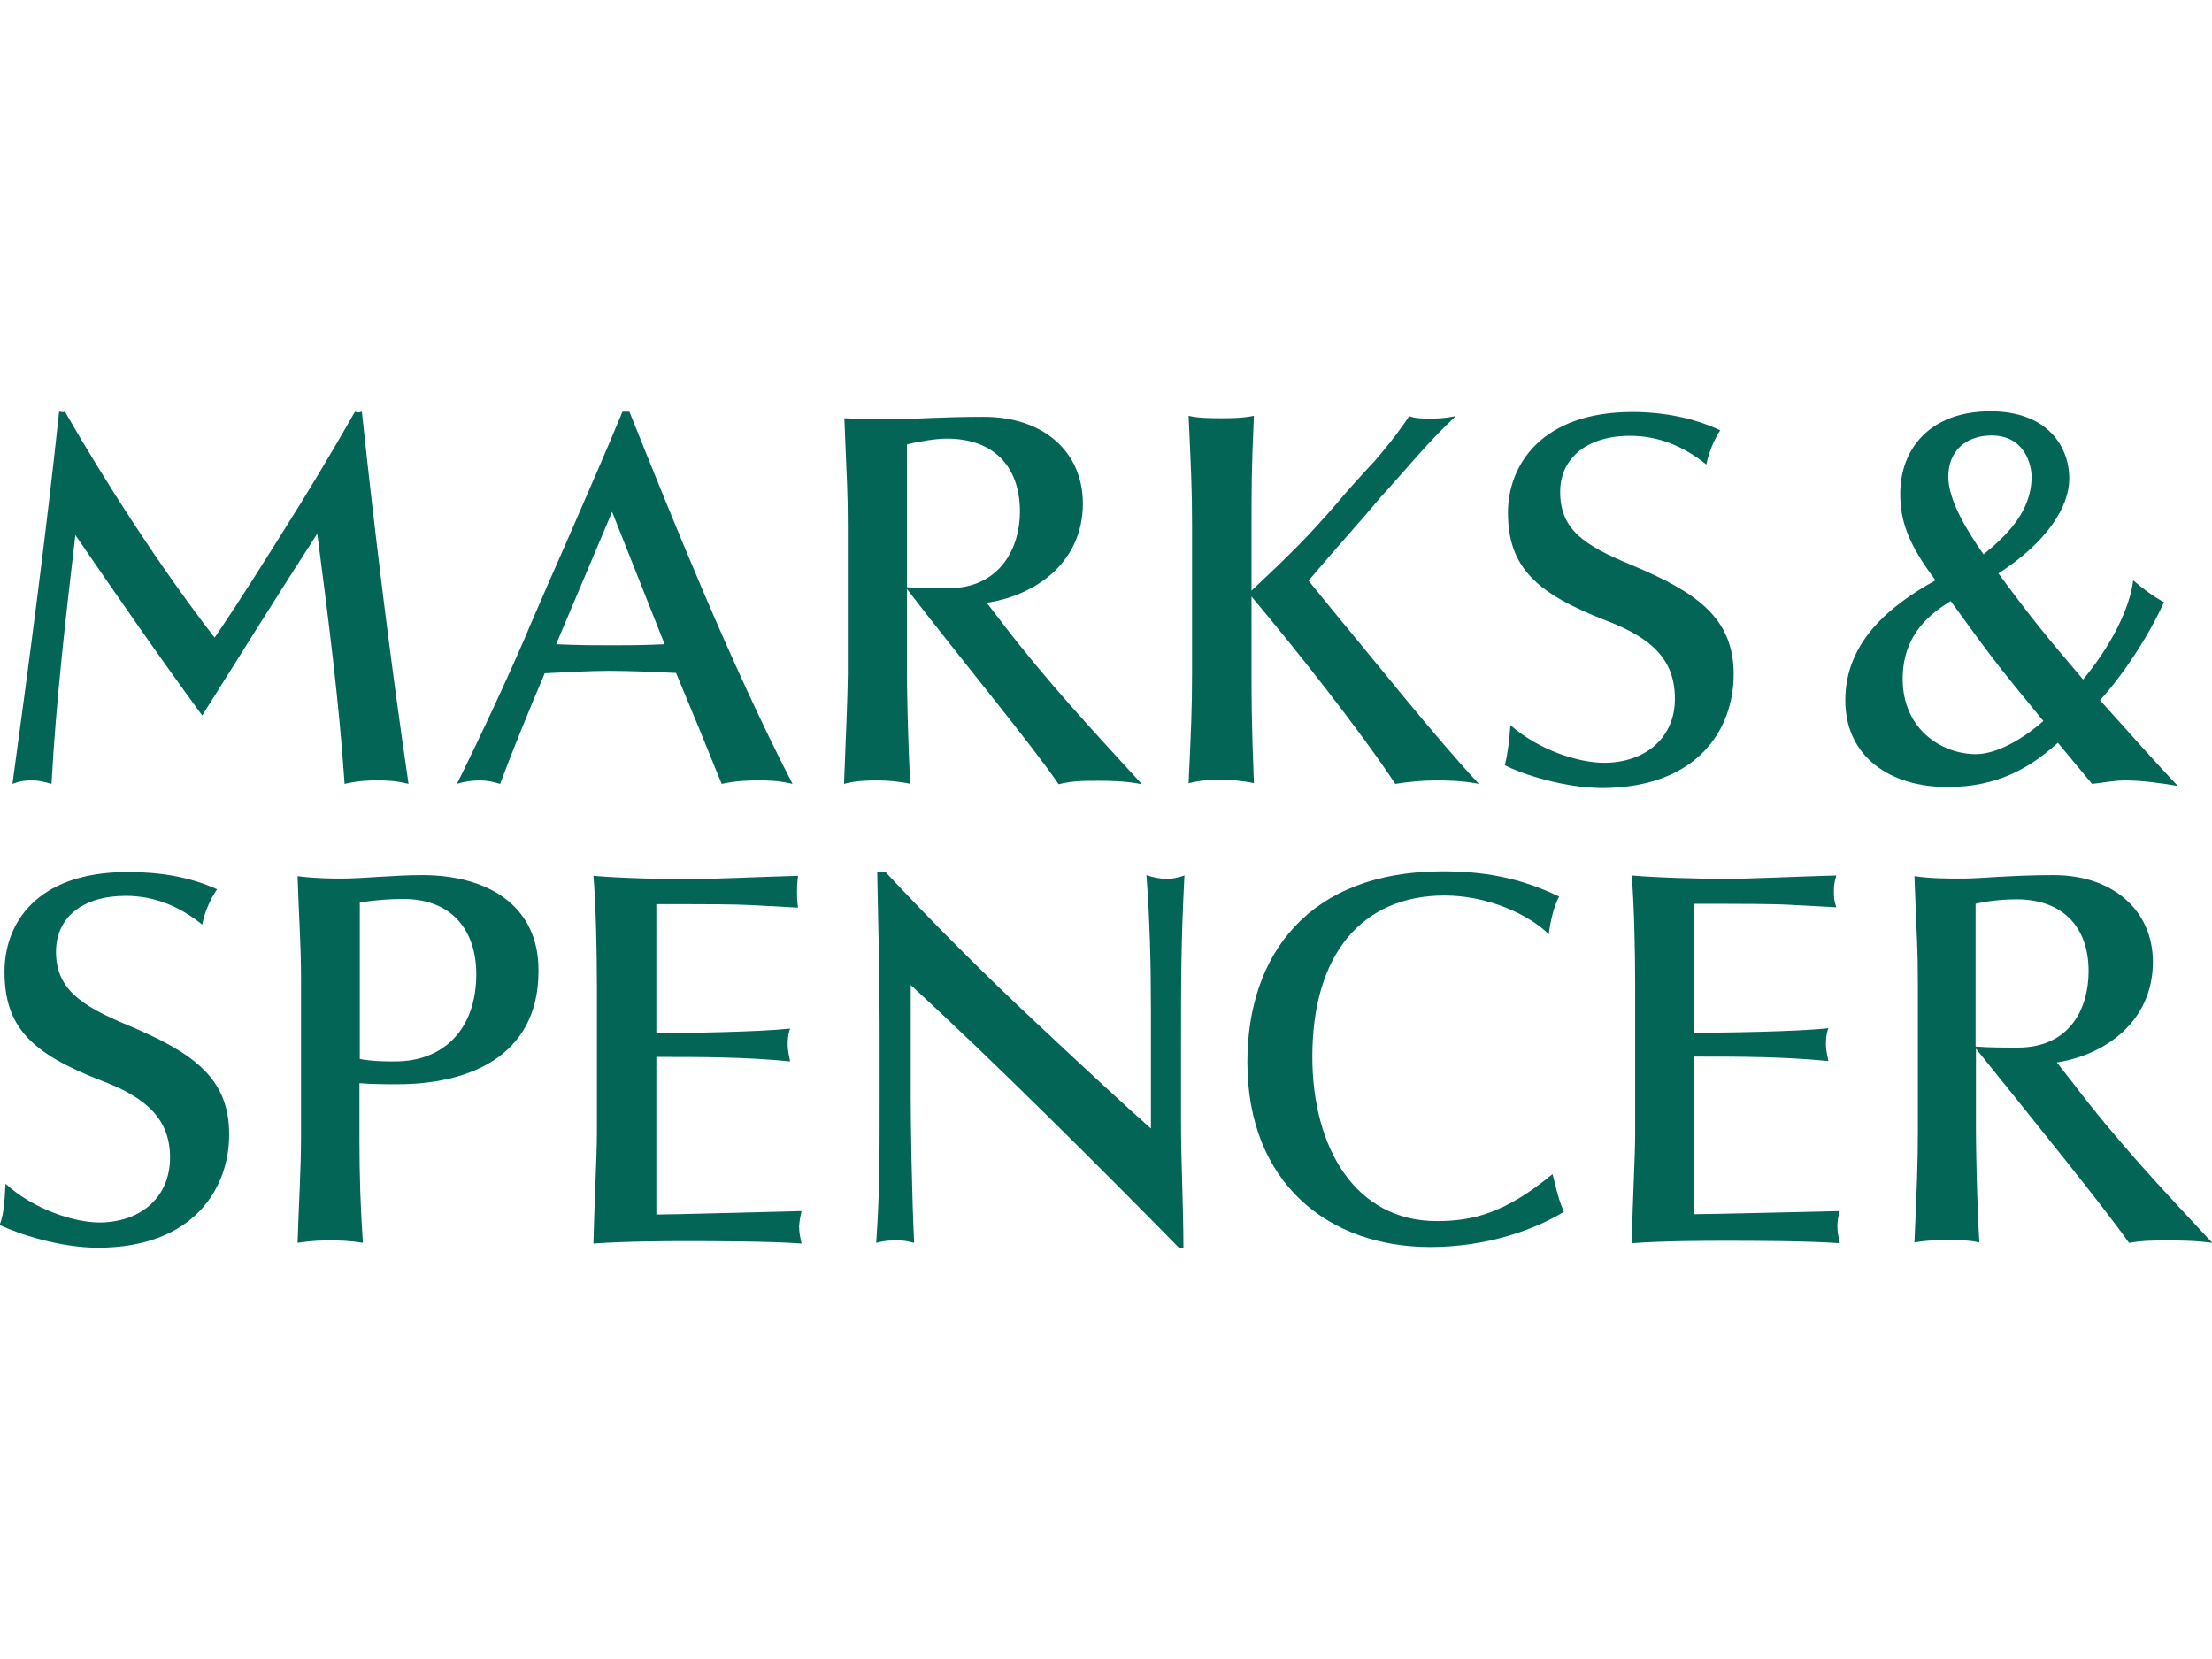 <?xml version="1.0" encoding="utf-8"?>
<!-- Generator: Adobe Illustrator 21.0.2, SVG Export Plug-In . SVG Version: 6.00 Build 0)  -->
<svg version="1.1" id="Layer_1" xmlns="http://www.w3.org/2000/svg" xmlns:xlink="http://www.w3.org/1999/xlink" x="0px" y="0px"
	 viewBox="0 0 640 480" style="enable-background:new 0 0 640 480;" xml:space="preserve">
<style type="text/css">
	.st0{fill:#036555;}
</style>
<g>
	<path class="st0" d="M195.6,194.7l6.6,15.9l6.6,16.2c4.6-1,8.3-1,10.6-1c3,0,5.6,0,9.9,1c-17.8-34.4-35-77.3-47.2-107.7h-2
		c-7.9,19.2-22.5,51.9-26.4,61.1c-4.6,11.2-14.9,33.4-21.5,46.6c2.1-0.7,4.4-1,6.6-1c2,0,3.6,0.3,5.9,1c3.3-8.9,7.9-20.2,12.9-32
		c6.6-0.3,12.6-0.7,18.5-0.7C182.4,194.1,189,194.4,195.6,194.7z M177.1,148.1l15.2,38.3c-6.9,0.3-10.6,0.3-15.2,0.3
		c-5.6,0-8.9,0-16.2-0.3L177.1,148.1z"/>
	<polygon class="st0" points="231.9,359.6 231.9,359.6 231.9,359.6 	"/>
	<polygon class="st0" points="118.3,226.8 118.3,226.8 118.3,226.8 	"/>
	<path class="st0" d="M36.7,296.5c-13.5-5.6-20.5-10.6-20.5-21.1c0-9.9,7.6-16.2,20.2-16.2c8.3,0,15.5,3,22.1,8.3
		c0.7-3.6,2.3-7.3,4.3-10.2c-7.9-3.6-16.5-5-25.8-5c-27.1,0-35.7,15.5-35.7,28.8c0,16.2,7.9,23.8,28.4,31.7
		c12.9,4.9,19.5,11.2,19.5,22.1c0,11.6-8.6,18.8-20.5,18.8c-6.9,0-18.8-3.6-27.1-11.2c-0.3,4.3-0.3,8.3-1.7,11.9
		c5.3,2.6,17.5,6.6,28.4,6.6c27.7,0,38-17.2,38-32.7C66.4,311.7,55.5,304.4,36.7,296.5z"/>
	<path class="st0" d="M231.9,350.4c-13.2,0.3-37,1-42,1v-45.6c12.9,0,25.8,0,38.7,1.3c-0.3-1.6-0.7-3.3-0.7-4.6c0-1.3,0-3,0.7-4.9
		c-9.3,1-30.4,1.3-38.7,1.3v-37.3c14.2,0,22.8,0,28.1,0.3l12.9,0.7c-0.3-2-0.3-3-0.3-4.6s0-2.3,0.3-4.6c-10.9,0.3-25.8,1-32.4,1
		c-4.6,0-19.2-0.3-26.8-1c0.7,8.3,1,21.8,1,31.4v43.3c0,6.3-0.7,18.8-1,31.7c9.6-0.7,22.1-0.7,26.8-0.7c7.6,0,24.1,0,33.4,0.7
		c-0.3-1.6-0.7-3-0.7-5C231.3,353.3,231.6,351.7,231.9,350.4z"/>
	<polygon class="st0" points="229.3,226.8 229.3,226.8 229.3,226.8 	"/>
	<path class="st0" d="M122.2,253.2c-8.3,0-17.2,1-23.5,1c-2.3,0-7.3,0-12.6-0.7c0.3,10.6,1,19.5,1,29.7v45.3c0,9.9-0.7,20.8-1,31.1
		c4.3-0.7,7.3-0.7,9.3-0.7c2.3,0,5.6,0,9.6,0.7c-0.7-9.9-1-19.8-1-29.7v-16.5c3.6,0.3,7.3,0.3,11.2,0.3c19.2,0,40.6-7.3,40.6-32.7
		l0,0C156,261.8,140.8,253.2,122.2,253.2z M114.3,307.1c-3,0-6.3,0-10.2-0.7v-45.3c4.6-0.7,8.6-1,12.6-1c13.9,0,21.1,8.9,21.1,21.8
		h0C137.8,297.2,128.9,307.1,114.3,307.1z"/>
	<path class="st0" d="M14.9,226.8c1.3-23.8,4-47.2,6.9-72c12.9,18.8,24.1,35,36.7,52.2C69,190.4,80,172.6,91.8,154.4
		c3.3,25.4,6.3,48.6,7.9,72.4c4.3-1,7.3-1,9.3-1c2.6,0,5.3,0,9.2,1c-5.3-36-9.9-73.7-13.5-107.7c-1,0.3-1.3,0.3-2,0
		c-6.9,12.2-14.9,25.4-20.8,34.7c-5.6,8.9-12.2,19.5-19.8,30.7c-15.9-20.5-32.4-46.3-43.3-65.4c-0.7,0.3-1,0-1.7,0
		c-3.6,34-8.6,72-13.5,107.7c2.6-1,4.3-1,5.6-1C11.2,225.8,12.5,226.1,14.9,226.8z"/>
	<path class="st0" d="M595.1,307.4c14.5-2.3,27.8-12.2,27.8-29.1c0-14.9-11.6-25.1-28.7-25.1c-12.2,0-21.5,1-26.1,1
		c-5,0-9.3,0-14.2-0.7c0.7,19.2,1,20.2,1,31.7v42.3c0,8.3-0.3,16.8-1,32c3.6-0.7,7.3-0.7,9.6-0.7c3,0,6.6,0,9.2,0.7
		c-0.7-10.2-1-27.8-1-32v-24.1c15.9,19.8,36.3,44.9,44.3,56.2c4-0.7,7.3-0.7,11.2-0.7c3,0,7.9,0,12.9,0.7
		c-14.5-15.5-27.8-29.7-40.6-46.6L595.1,307.4z M571.6,302.8v-41.3c4-1,8.9-1.3,11.9-1.3c12.9,0,20.8,7.6,20.8,20.8h0
		c0,10.6-5.3,22.1-20.5,22.1C579.5,303.1,575.6,303.1,571.6,302.8z"/>
	<path class="st0" d="M244.2,226.8c3.6-1,7.3-1,9.9-1c2.6,0,6.3,0.3,9.3,1c-0.7-10.6-1-28.1-1-32v-24.4c15.5,20.2,36,44.9,43.9,56.5
		c4-1,7.3-1,11.2-1c3.3,0,7.9,0,12.9,1c-14.2-15.5-27.8-30.1-40.6-46.9l-4.3-5.6c14.9-2.3,27.8-12.2,27.8-28.7
		c0-15.2-11.6-25.1-28.7-25.1c-12.2,0-21.1,0.7-25.8,0.7c-5.3,0-9.6,0-14.5-0.3c0.7,18.8,1,20.2,1,31.7v42.3
		C245.2,203,244.8,211.2,244.2,226.8z M262.3,128.6c4-1,8.9-1.7,11.6-1.7c13.2,0,21.2,7.6,21.2,21.2c0,10.2-5.6,22.1-20.8,22.1
		c-4,0-7.9,0-11.9-0.3V128.6z"/>
	<path class="st0" d="M595.4,214.9l9.9,11.9c3-0.3,6.3-1,9.6-1c4.6,0,9.9,0.7,15.2,1.6l0,0c-5.6-5.9-14.2-15.5-22.5-24.8
		c6.9-7.6,14.2-18.8,18.5-28.4c-2.6-1.3-6.3-4-8.9-6.3c-1,8.3-6.6,19.2-14.5,28.7c-11.2-13.2-14.2-16.8-24.5-30.7
		c13.9-8.9,20.5-19.2,20.5-27.4c0-9.6-6.6-19.5-22.8-19.5c-17.5,0-26.1,10.9-26.1,23.8c0,7.6,2,14.2,10.2,25.1
		c-13.2,7.3-26.1,17.8-26.1,34.7c0,16.5,13.2,25.1,29.4,25.1C578.2,227.8,587.8,221.8,595.4,214.9z M576.2,126
		c9.9,0,11.6,8.9,11.6,11.9c0,9.9-6.9,16.8-13.9,22.5c-4.6-6.6-10.2-15.5-10.2-22.5C563.7,130.3,569,126,576.2,126z M550.5,196.4
		c0-13.2,8.6-19.2,13.9-22.5c12.2,16.8,12.9,17.8,26.8,34.7c-3.6,3.3-12.2,9.6-19.5,9.6C562,218.2,550.5,211.2,550.5,196.4z"/>
	<polygon class="st0" points="640,359.6 640,359.6 640,359.6 	"/>
	<path class="st0" d="M490,351.3v-45.6c13.2,0,26.1,0,39,1.3c-0.3-1.6-0.7-3.3-0.7-4.6c0-1.3,0-3,0.7-4.9c-9.2,1-30.7,1.3-39,1.3
		v-37.3c14.5,0,23.1,0,28.1,0.3l13.2,0.7c-0.7-2-0.7-3-0.7-4.6s0-2,0.7-4.6c-10.9,0.3-25.8,1-32.4,1c-4.6,0-19.2-0.3-26.8-1
		c0.7,8.3,1,21.8,1,31.4v43.3c0,6.3-0.7,18.8-1,31.7c9.3-0.7,22.1-0.7,26.8-0.7c7.6,0,23.8,0,33.4,0.7h0c-0.3-1.6-0.7-3-0.7-5
		c0-1.3,0.3-3,0.7-4.3C519.1,350.7,495.3,351.3,490,351.3z"/>
	<path class="st0" d="M501.6,195.1L501.6,195.1c0-16.5-10.9-23.8-29.7-31.7c-13.6-5.6-20.5-10.2-20.5-21.1c0-9.6,7.6-16.2,20.2-16.2
		c8.3,0,15.5,3,22.1,8.3c0.7-3.6,2.3-7.3,4-9.9c-7.6-3.6-16.5-5.3-25.4-5.3c-26.4,0-36,15.5-36,29.1c0,15.9,8.3,23.5,28.8,31.4
		c12.9,5,19.5,11.2,19.5,22.5s-8.6,18.5-20.5,18.5c-7.3,0-18.8-3.6-27.1-10.9c-0.3,4.3-0.7,7.9-1.6,11.6c5,2.6,17.2,6.6,28.4,6.6
		C491.3,227.8,501.6,210.9,501.6,195.1z"/>
	<path class="st0" d="M362.1,194.7v-22.1c12.2,14.5,31.1,38.3,41.6,54.2c3.8-0.6,7.7-1,11.6-1c3,0,7.6,0,12.6,1
		c-11.9-12.6-32.7-38.7-41-48.6l-8.3-10.2c8.6-10.2,14.5-16.5,20.8-24.1c7.3-7.9,13.9-16.2,21.8-23.5c-3.6,0.7-5.6,0.7-7.6,0.7
		c-2,0-4,0-5.9-0.7c-2.3,3.6-5.9,8.3-9.9,12.9c-4,4.3-7.9,8.6-10.9,12.2c-8.3,9.6-12.9,14.2-24.8,25.4v-18.2c0-10.6,0-17.5,0.7-32.4
		c-3.3,0.7-6.9,0.7-9.3,0.7c-2.6,0-6.9,0-9.6-0.7c0.7,15.9,1,20.5,1,32v42.3c0,10.6-0.3,16.8-1,32c4-1,7.3-1,9.6-1
		c2.3,0,6.3,0.3,9.3,1C362.1,209.9,362.1,200,362.1,194.7z"/>
	<path class="st0" d="M331.7,253.2c1,13.2,1.3,26.4,1.3,39.3v34c-5.3-4.6-18.2-16.5-33-30.4c-15.1-14.1-29.8-28.8-43.9-43.9h-2.3
		c0.3,14.9,0.7,30.7,0.7,44.9V318c0,17.8,0,27.4-1,41.6c2.6-0.7,4-0.7,6-0.7c1.3,0,2.6,0,5,0.7c-0.7-13.5-1-35.7-1-41.6v-33
		c24.8,22.8,55.2,53.2,77.6,76h1.3c0-12.2-0.7-24.5-0.7-36.7v-18.8c0-22.1,0-33,1-52.2h0c-2,0.7-3.6,1-5.3,1
		C335.4,254.2,333.7,253.9,331.7,253.2z"/>
	<path class="st0" d="M415.7,353.3c-23.5,0-36-21.1-36-47.6c0-29.4,14.2-46.6,38.3-46.6c12.6,0,24.5,5.6,30.1,11.2
		c0.3-2.6,1.3-7.9,3-10.9c-11.6-5.6-22.1-7.3-33.7-7.3c-38.7,0-56.5,24.1-56.5,55.2c0,35,23.5,53.5,52.9,53.5
		c16.9,0,30.7-5.3,38.7-10.2l0,0c-1.6-3.3-2.6-8.3-3.3-10.9C435.5,351,426.2,353.3,415.7,353.3z"/>
</g>
</svg>
